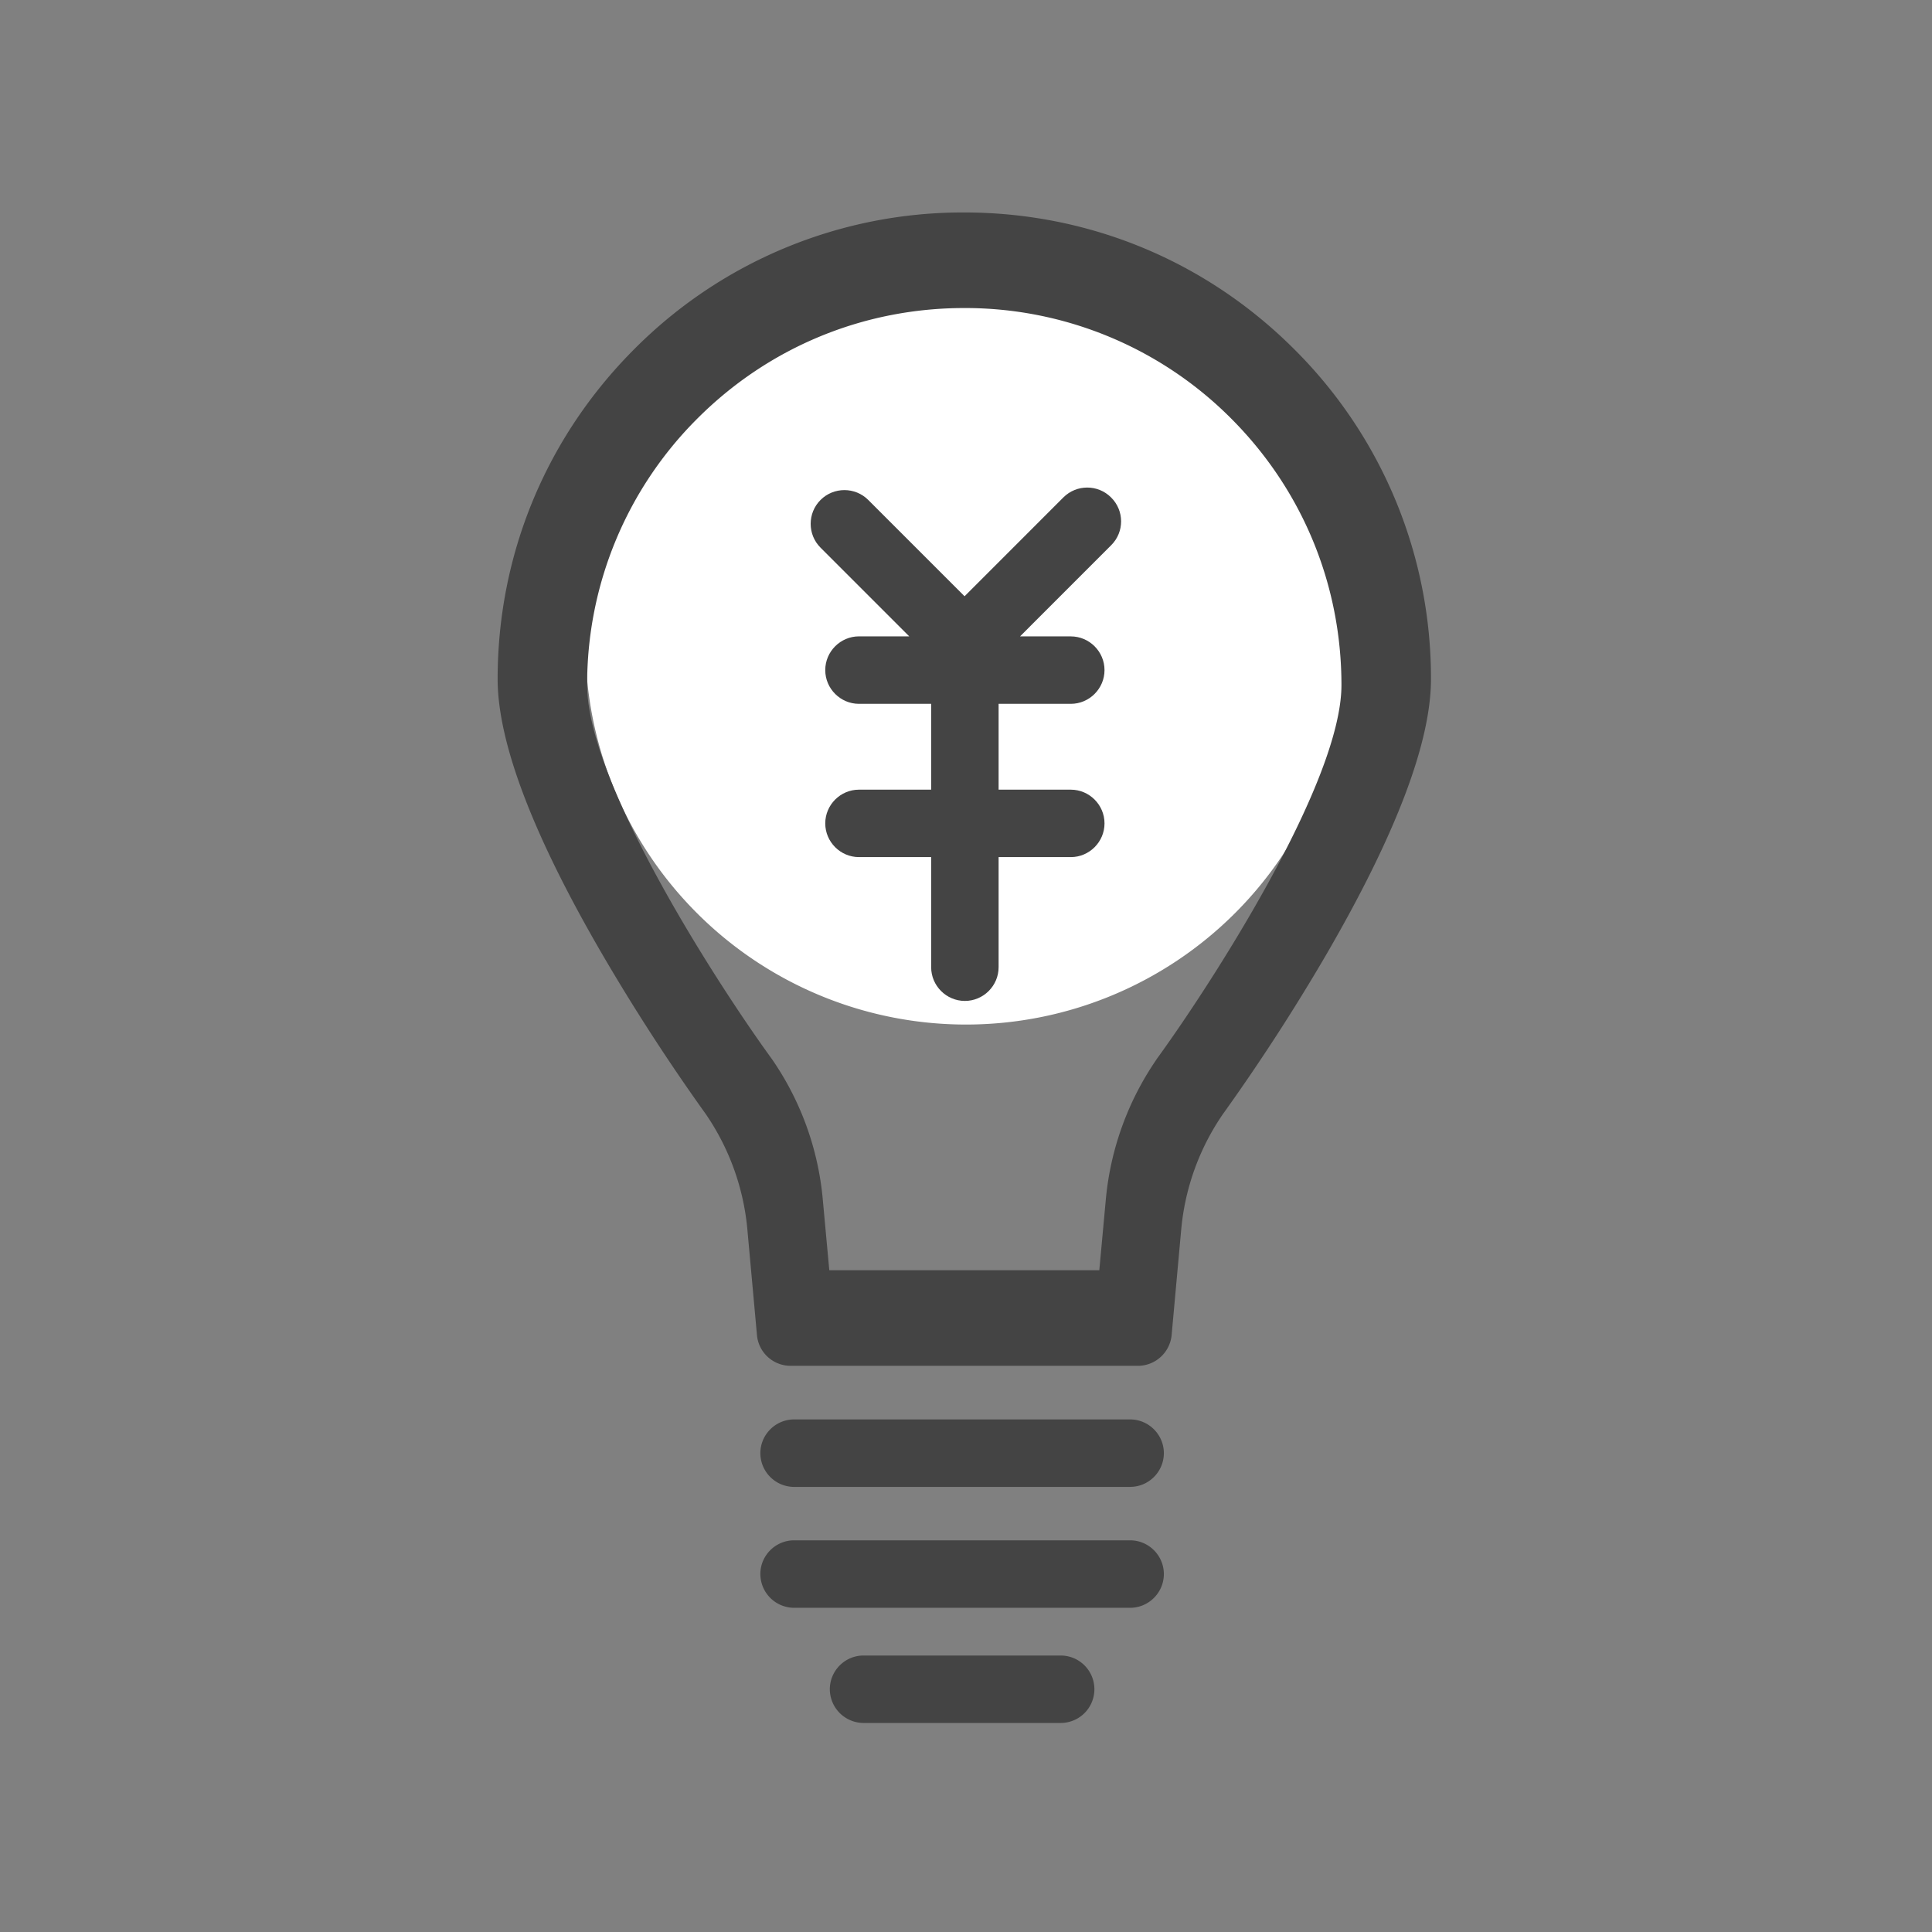<?xml version="1.0" standalone="no"?><!DOCTYPE svg PUBLIC "-//W3C//DTD SVG 1.1//EN" "http://www.w3.org/Graphics/SVG/1.1/DTD/svg11.dtd"
><svg
  t="1601646221145"
  class="icon"
  viewBox="0 0 1024 1024"
  version="1.1"
  xmlns="http://www.w3.org/2000/svg"
  p-id="9296"
  xmlns:xlink="http://www.w3.org/1999/xlink"
  width="200"
  height="200"
>
  <rect x="0" y="0" width="1024" height="1024" fill="#808080" stroke="none"/>
  <defs><style type="text/css"></style></defs>
  <path
    d="M512 341.333m-201.697 0a201.697 201.697 0 1 0 403.394 0 201.697 201.697 0 1 0-403.394 0Z"
    fill="#FFF"
    p-id="9297"
  ></path>
  <path
    d="M562.176 913.206H457.697a17.936 17.936 0 0 1-17.873-17.873c0-9.837 8.037-17.873 17.873-17.873h104.479a17.873 17.873 0 1 1 0 35.747z m36.817-61.037h-178.114a17.936 17.936 0 0 1-17.873-17.889c0-9.821 8.037-17.873 17.873-17.873h178.114c9.837 0 17.873 8.052 17.873 17.873 0 9.837-8.037 17.889-17.873 17.889z m0-64.078h-178.114a17.92 17.92 0 0 1-17.873-17.889c0-9.821 8.037-17.873 17.873-17.873h178.114c9.837 0 17.873 8.052 17.873 17.873 0 9.837-8.037 17.873-17.873 17.873zM439.544 673.233h143.112l3.46-37.578a156.191 156.191 0 0 1 26.686-73.883l0.248-0.419c27.276-37.392 97.947-145.904 97.947-198.253 0-53.357-20.79-103.595-58.523-141.343a198.966 198.966 0 0 0-141.421-58.492c-53.372 0-103.595 20.759-141.343 58.492a198.625 198.625 0 0 0-58.508 141.343c0 52.348 70.672 160.846 97.947 198.253a155.307 155.307 0 0 1 26.934 74.302l3.46 37.578z m163.561 50.672H419.002a17.873 17.873 0 0 1-17.796-16.275l-5.089-56.041a128.698 128.698 0 0 0-21.985-61.037 1080.972 1080.972 0 0 1-54.427-83.921C282.531 442.927 263.758 393.588 263.758 359.889c0-66.032 25.74-128.155 72.487-174.902A245.45 245.45 0 0 1 511.054 112.609c66.048 0 128.155 25.74 174.902 72.471a245.76 245.76 0 0 1 72.487 174.902c0 33.699-18.866 83.037-55.948 146.758a1080.072 1080.072 0 0 1-54.443 83.921 128.403 128.403 0 0 0-21.985 61.037l-5.089 56.041a18.013 18.013 0 0 1-17.873 16.182z"
    fill="#444444"
    p-id="9298"
  ></path>
  <path
    d="M588.893 263.649c-6.966-6.982-18.308-6.982-25.29 0l-52.364 52.379-51.045-51.045c-6.966-6.966-18.308-6.966-25.29 0-6.982 6.982-6.982 18.323 0 25.29l47.011 47.011h-26.64c-9.821 0-17.873 8.052-17.873 17.889 0 9.821 8.052 17.873 17.873 17.873h38.26v45.49h-38.26c-9.821 0-17.873 8.037-17.873 17.873 0 9.821 8.052 17.873 17.873 17.873h38.26v58.352c0 9.837 8.037 17.873 17.873 17.873 9.837 0 17.873-8.037 17.873-17.873V454.284h38.26c9.821 0 17.873-8.052 17.873-17.873 0-9.837-8.052-17.873-17.873-17.873h-38.26v-45.49h38.26c9.821 0 17.873-8.052 17.873-17.873 0-9.837-8.052-17.873-17.873-17.873h-26.903l48.345-48.361c6.982-6.982 6.982-18.308-0.093-25.29"
    fill="#444444"
    p-id="9299"
  ></path>
</svg>
